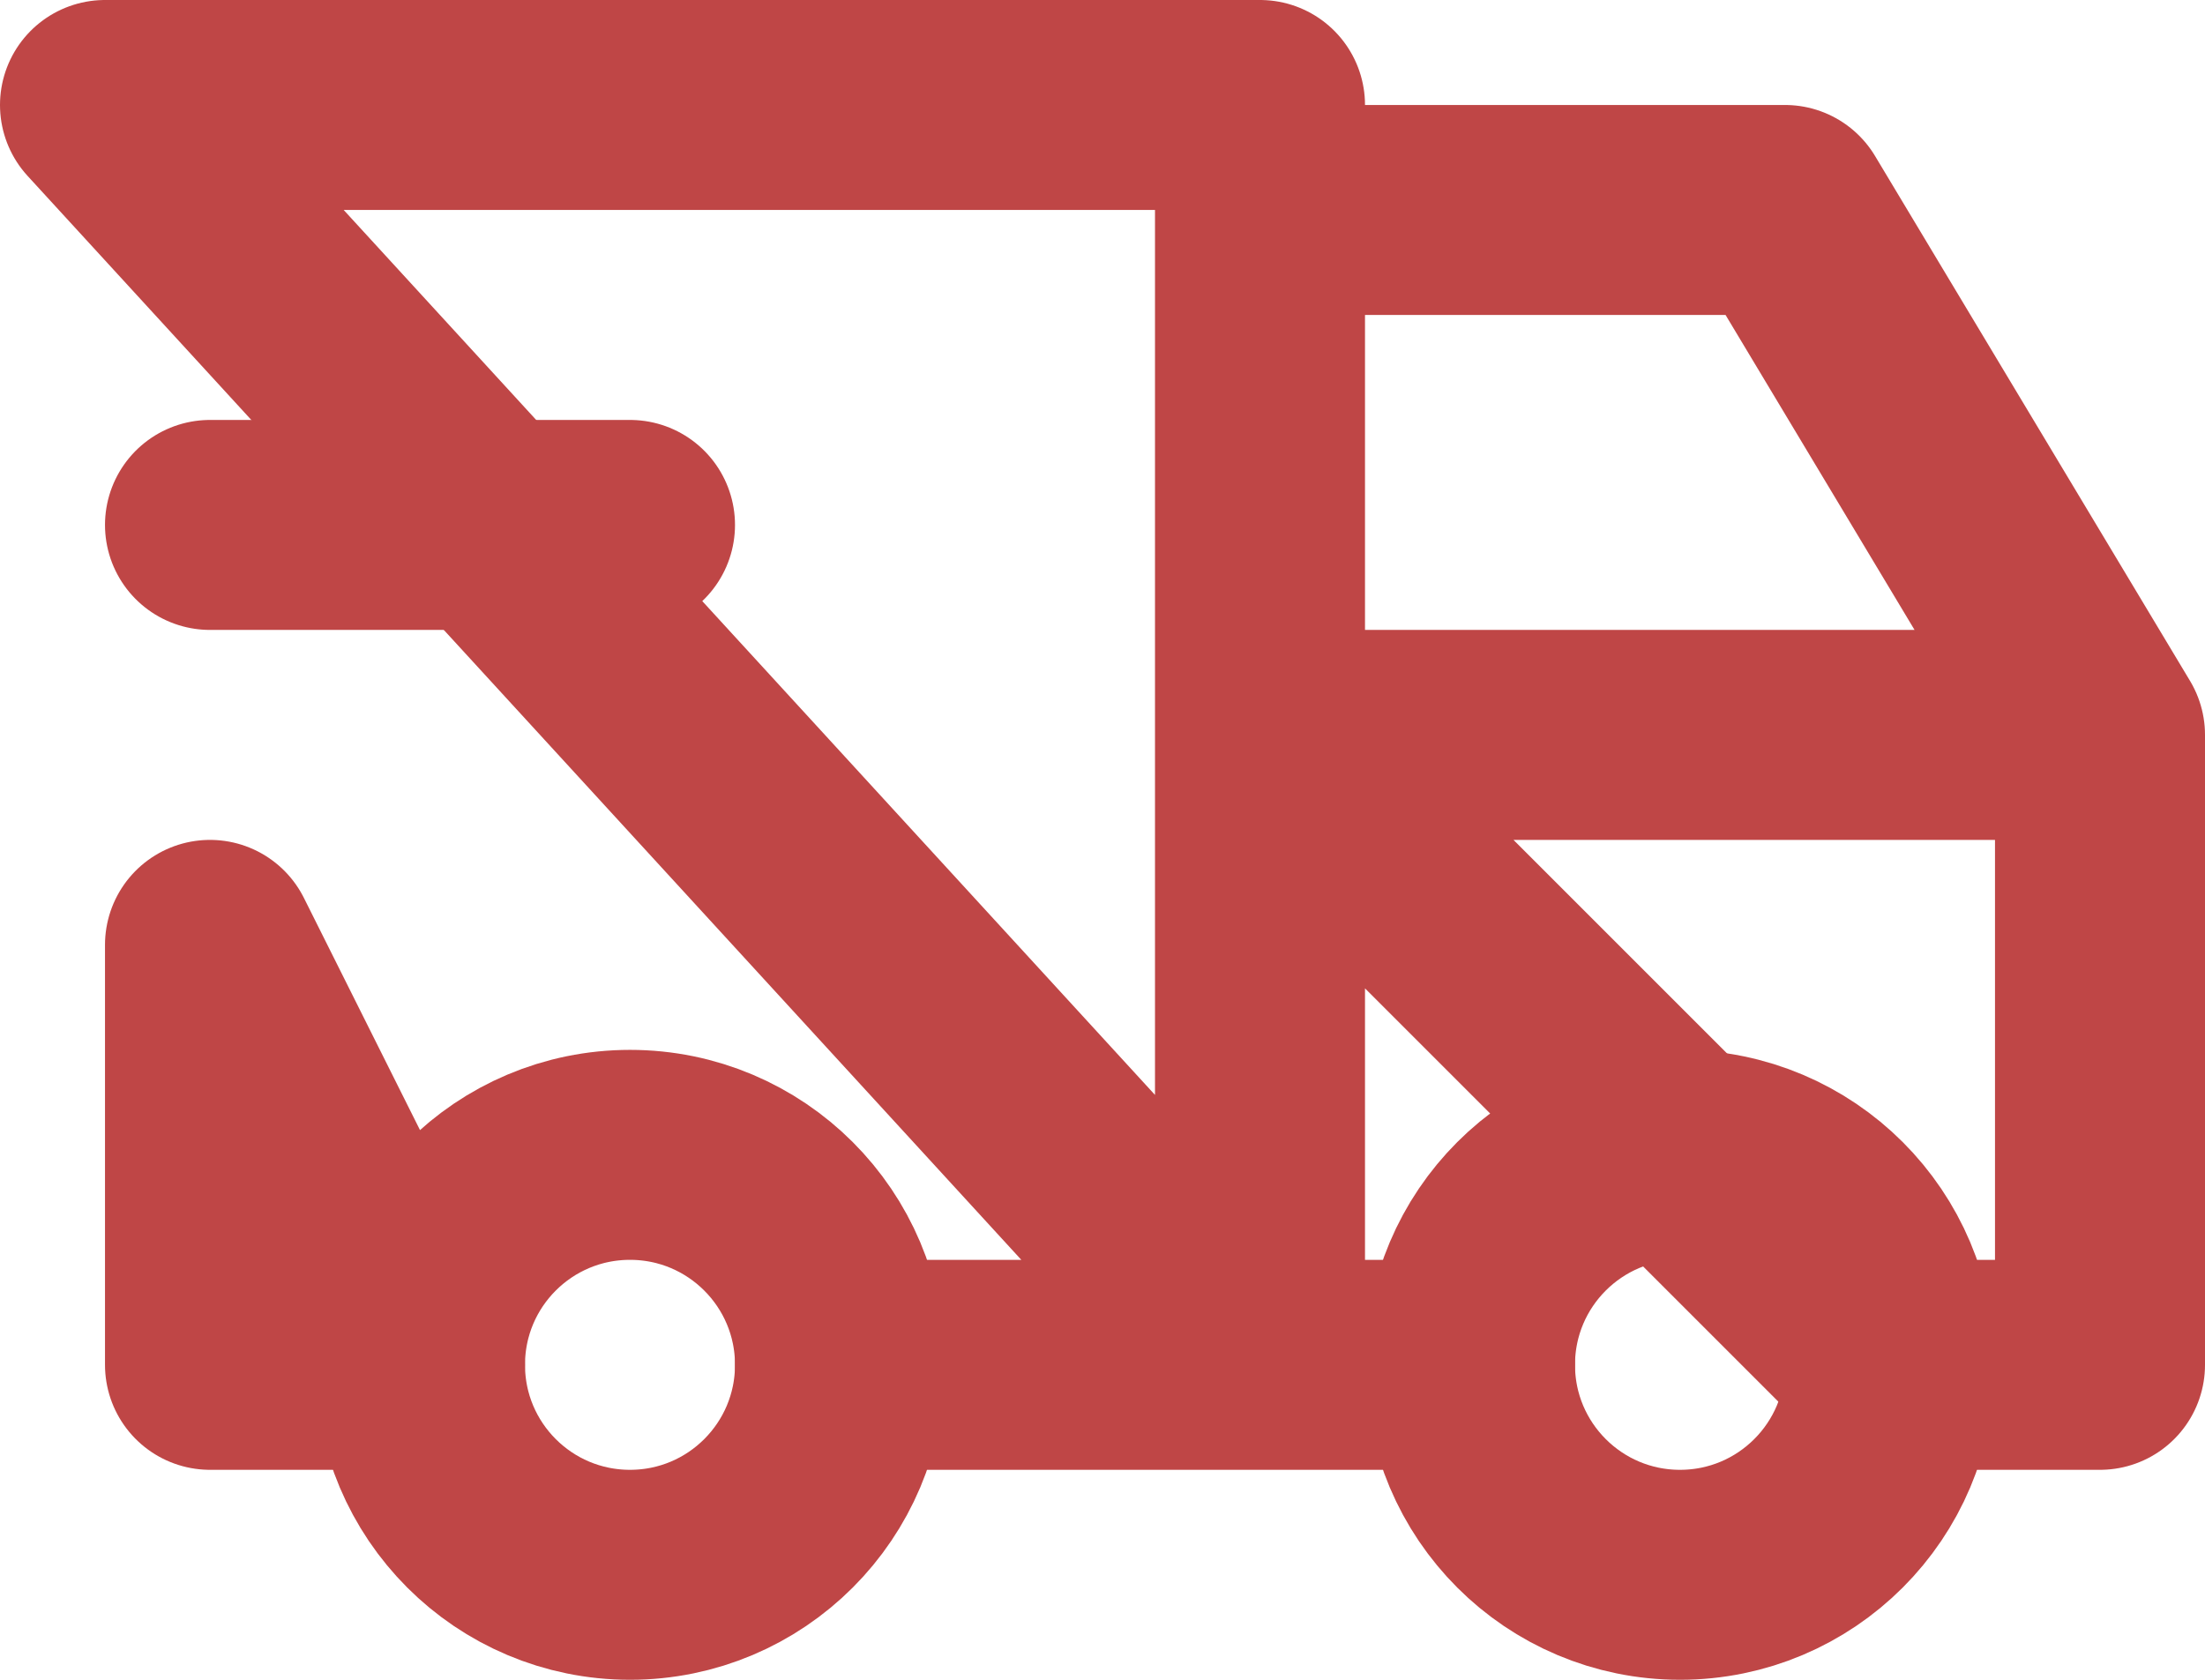 <svg width="21" height="16" viewBox="0 0 21 16" fill="none" xmlns="http://www.w3.org/2000/svg">
<path d="M6 15C7.105 15 8 14.105 8 13C8 11.895 7.105 11 6 11C4.895 11 4 11.895 4 13C4 14.105 4.895 15 6 15Z" stroke="#BF4646" stroke-width="2" stroke-linecap="round" stroke-linejoin="round"/>
<path d="M16 15C17.105 15 18 14.105 18 13C18 11.895 17.105 11 16 11C14.895 11 14 11.895 14 13C14 14.105 14.895 15 16 15Z" stroke="#BF4646" stroke-width="2" stroke-linecap="round" stroke-linejoin="round"/>
<path d="M12 2H17L20 7M4 13H2V9L4 13ZM1 1H12V13L1 1ZM8 13H14H8ZM18 13H20V7H12L18 13Z" stroke="#BF4646" stroke-width="2" stroke-linecap="round" stroke-linejoin="round"/>
<path d="M2 5H6" stroke="#BF4646" stroke-width="2" stroke-linecap="round" stroke-linejoin="round"/>
</svg>

